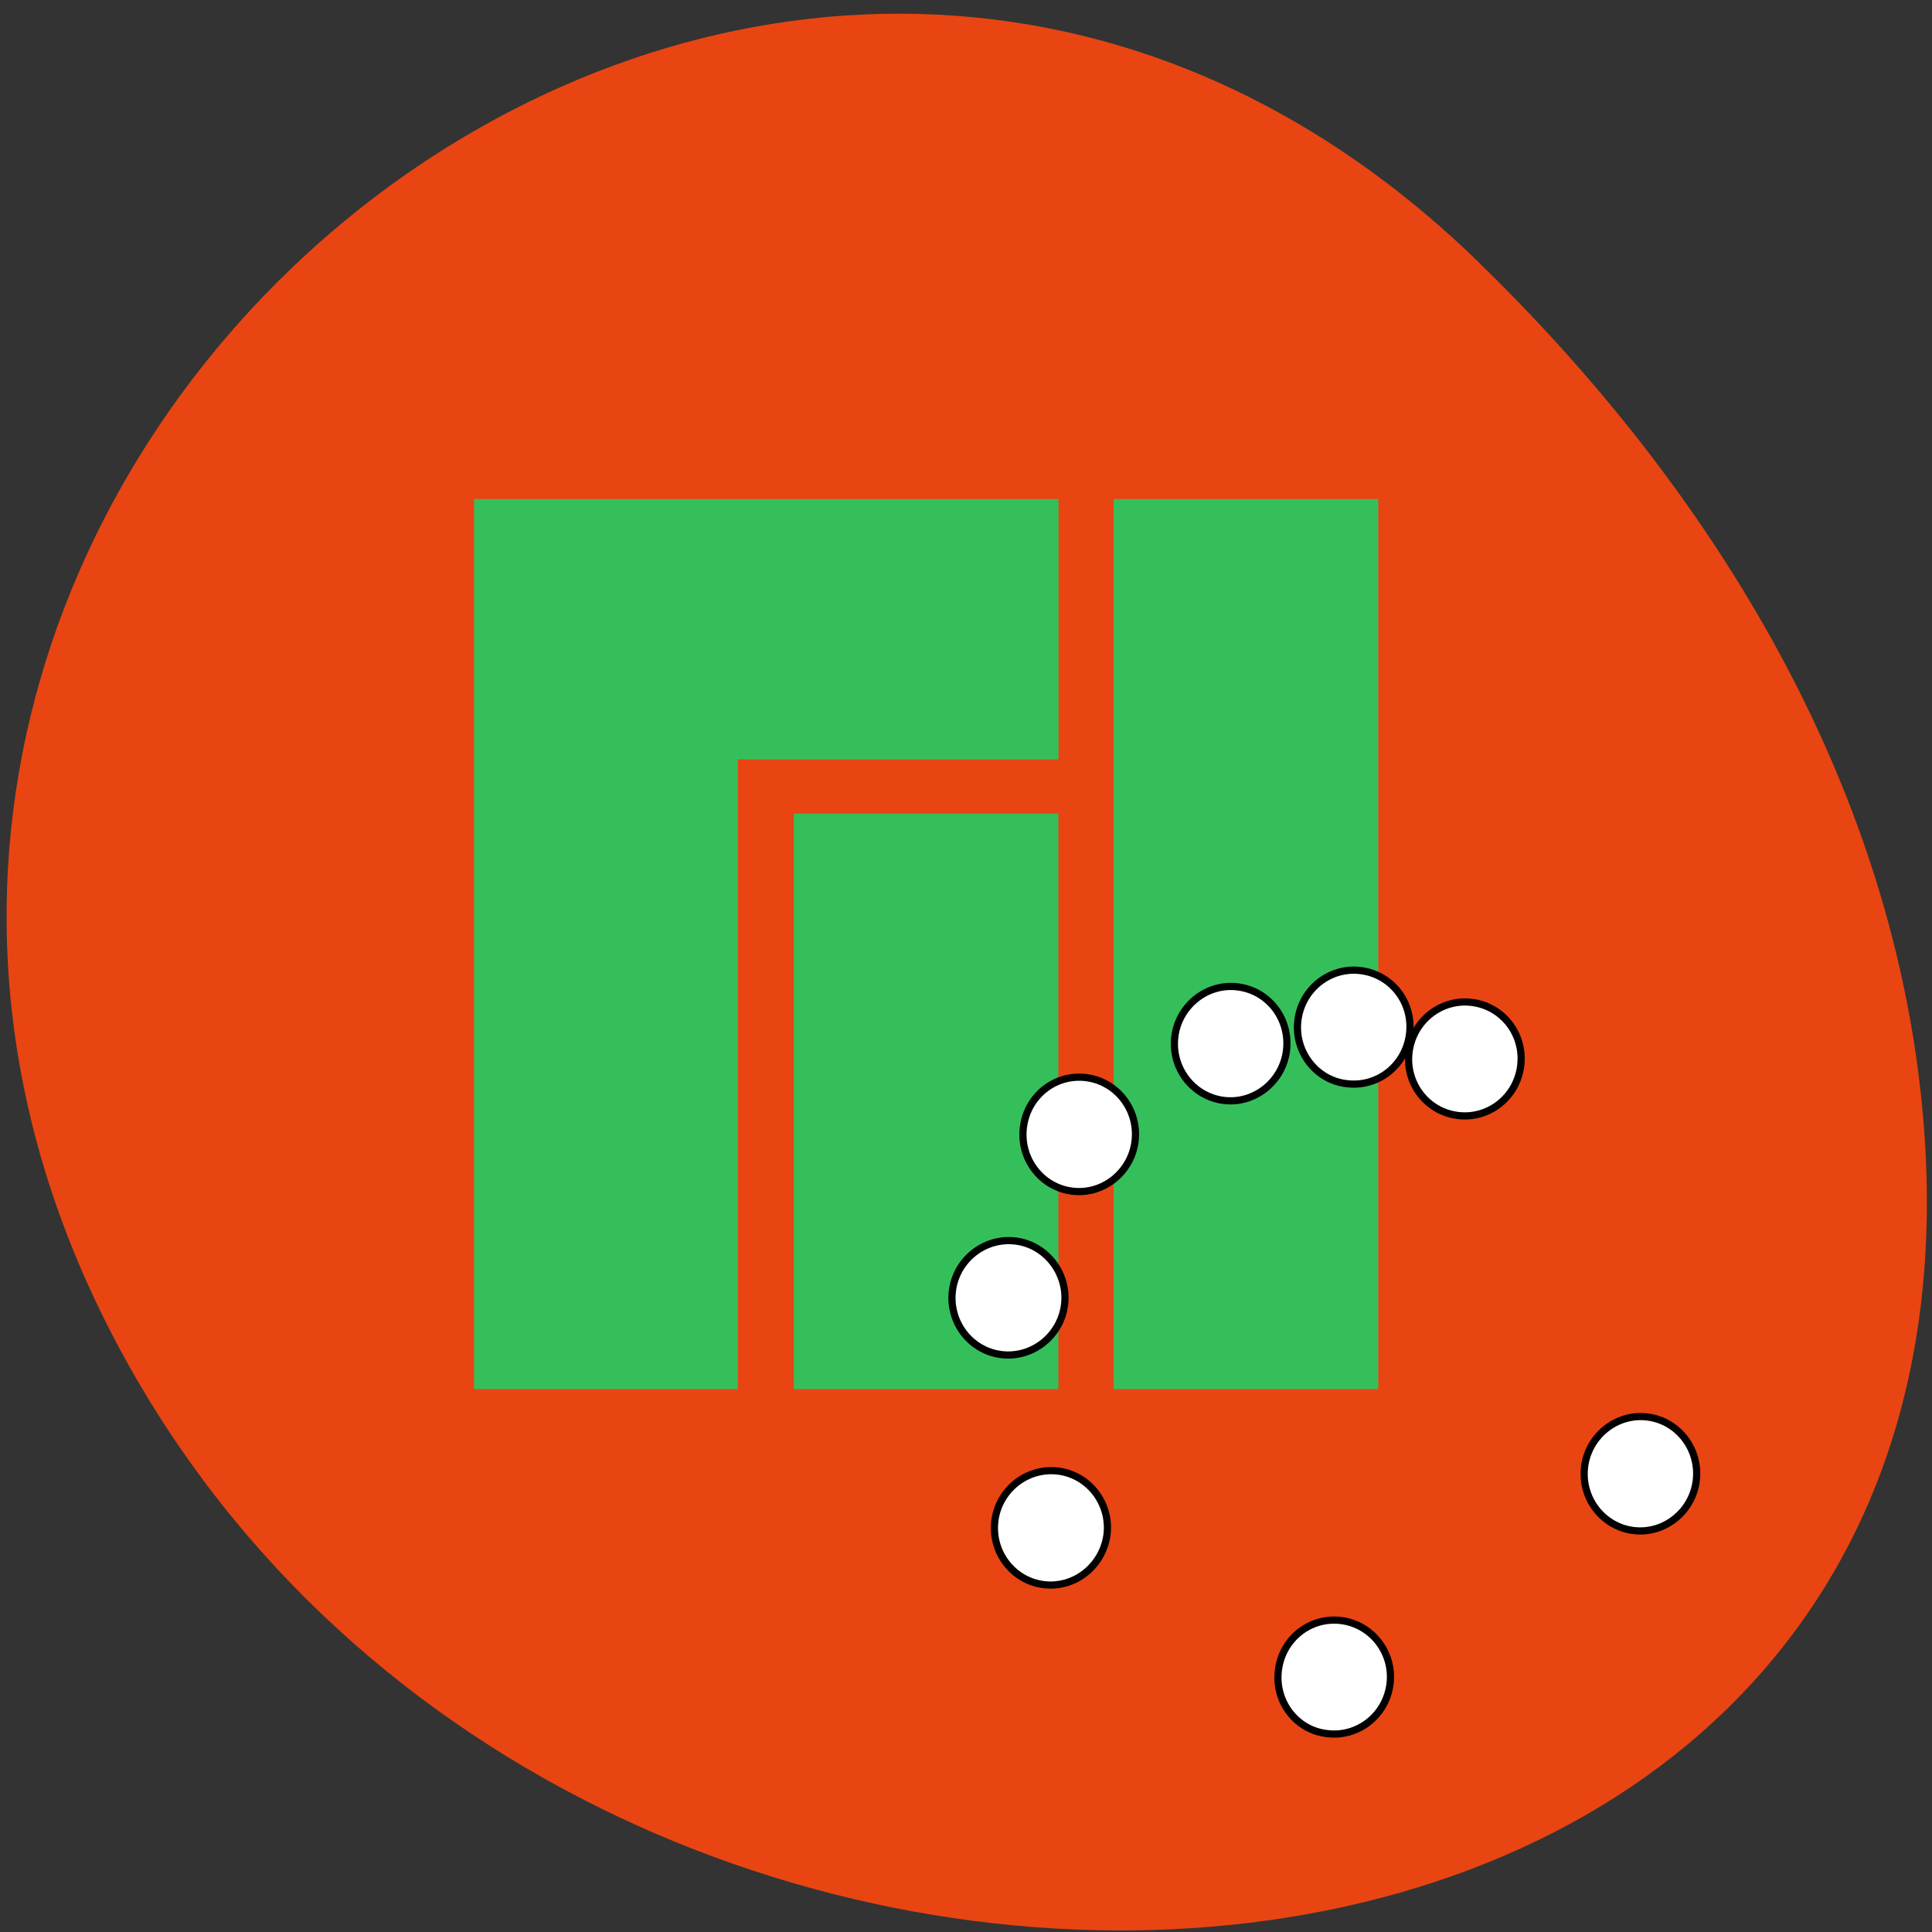 <svg xmlns="http://www.w3.org/2000/svg" viewBox="0 0 16 16"><rect x="0" y="0" width="16" height="16" fill="#333333" stroke="none"/><path d="m 12.242 2.168 c -5.914 -5.742 -15.02 1.633 -11.336 8.84 c 3.723 7.285 16.04 6.559 14.988 -2.066 c -0.313 -2.566 -1.723 -4.898 -3.652 -6.773" fill="#e84513"/><g fill="#35bf5b" fill-rule="evenodd"><path d="m 9.223 4.133 h 2.191 v 7.371 h -2.191"/><path d="m 6.574 6.738 h 2.191 v 4.766 h -2.191"/><path d="m 3.926 4.133 h 4.84 v 2.156 h -2.656 v 5.215 h -2.184"/></g><g fill="#fff" stroke="#000" stroke-width="1.036" transform="matrix(0.057 0.007 -0.007 0.057 2.268 2.241)"><path d="m 192.44 91.88 c 0.001 -4.519 -3.593 -8.191 -8.111 -8.192 c -4.451 -0.009 -8.116 3.652 -8.108 8.238 c -0.001 4.519 3.593 8.191 8.111 8.192 c 4.451 0.009 8.116 -3.652 8.108 -8.238"/><path d="m 175.97 89.28 c 0.001 -4.519 -3.593 -8.191 -8.111 -8.192 c -4.451 -0.009 -8.116 3.652 -8.108 8.238 c -0.001 4.519 3.668 8.251 8.111 8.192 c 4.519 0.001 8.116 -3.652 8.108 -8.238"/><path d="m 158.65 93.84 c -0.007 -4.586 -3.601 -8.259 -8.119 -8.26 c -4.451 -0.009 -8.107 3.72 -8.108 8.238 c 0.007 4.586 3.668 8.251 8.119 8.26 c 4.451 0.009 8.107 -3.72 8.108 -8.238"/><path d="m 138.57 109.49 c -0.007 -4.586 -3.668 -8.251 -8.119 -8.26 c -4.519 -0.001 -8.116 3.652 -8.108 8.238 c -0.001 4.519 3.601 8.259 8.119 8.26 c 4.451 0.009 8.107 -3.72 8.108 -8.238"/><path d="m 131.35 134.12 c 0.001 -4.519 -3.668 -8.251 -8.119 -8.26 c -4.519 -0.001 -8.175 3.728 -8.176 8.246 c 0.007 4.586 3.668 8.251 8.119 8.26 c 4.519 0.001 8.175 -3.728 8.176 -8.246"/><path d="m 141.47 166.3 c -0.007 -4.586 -3.668 -8.251 -8.119 -8.26 c -4.519 -0.001 -8.175 3.728 -8.176 8.246 c 0.007 4.586 3.668 8.251 8.119 8.26 c 4.519 0.001 8.107 -3.72 8.176 -8.246"/><path d="m 184.6 182.65 c 0.001 -4.519 -3.66 -8.183 -8.111 -8.192 c -4.519 -0.001 -8.116 3.652 -8.108 8.238 c -0.001 4.519 3.601 8.259 8.111 8.192 c 4.451 0.009 8.116 -3.652 8.108 -8.238"/><path d="m 224.86 148.2 c 0.001 -4.519 -3.601 -8.259 -8.119 -8.26 c -4.451 -0.009 -8.107 3.72 -8.108 8.238 c 0.007 4.586 3.668 8.251 8.119 8.26 c 4.451 0.009 8.107 -3.72 8.108 -8.238"/></g></svg>